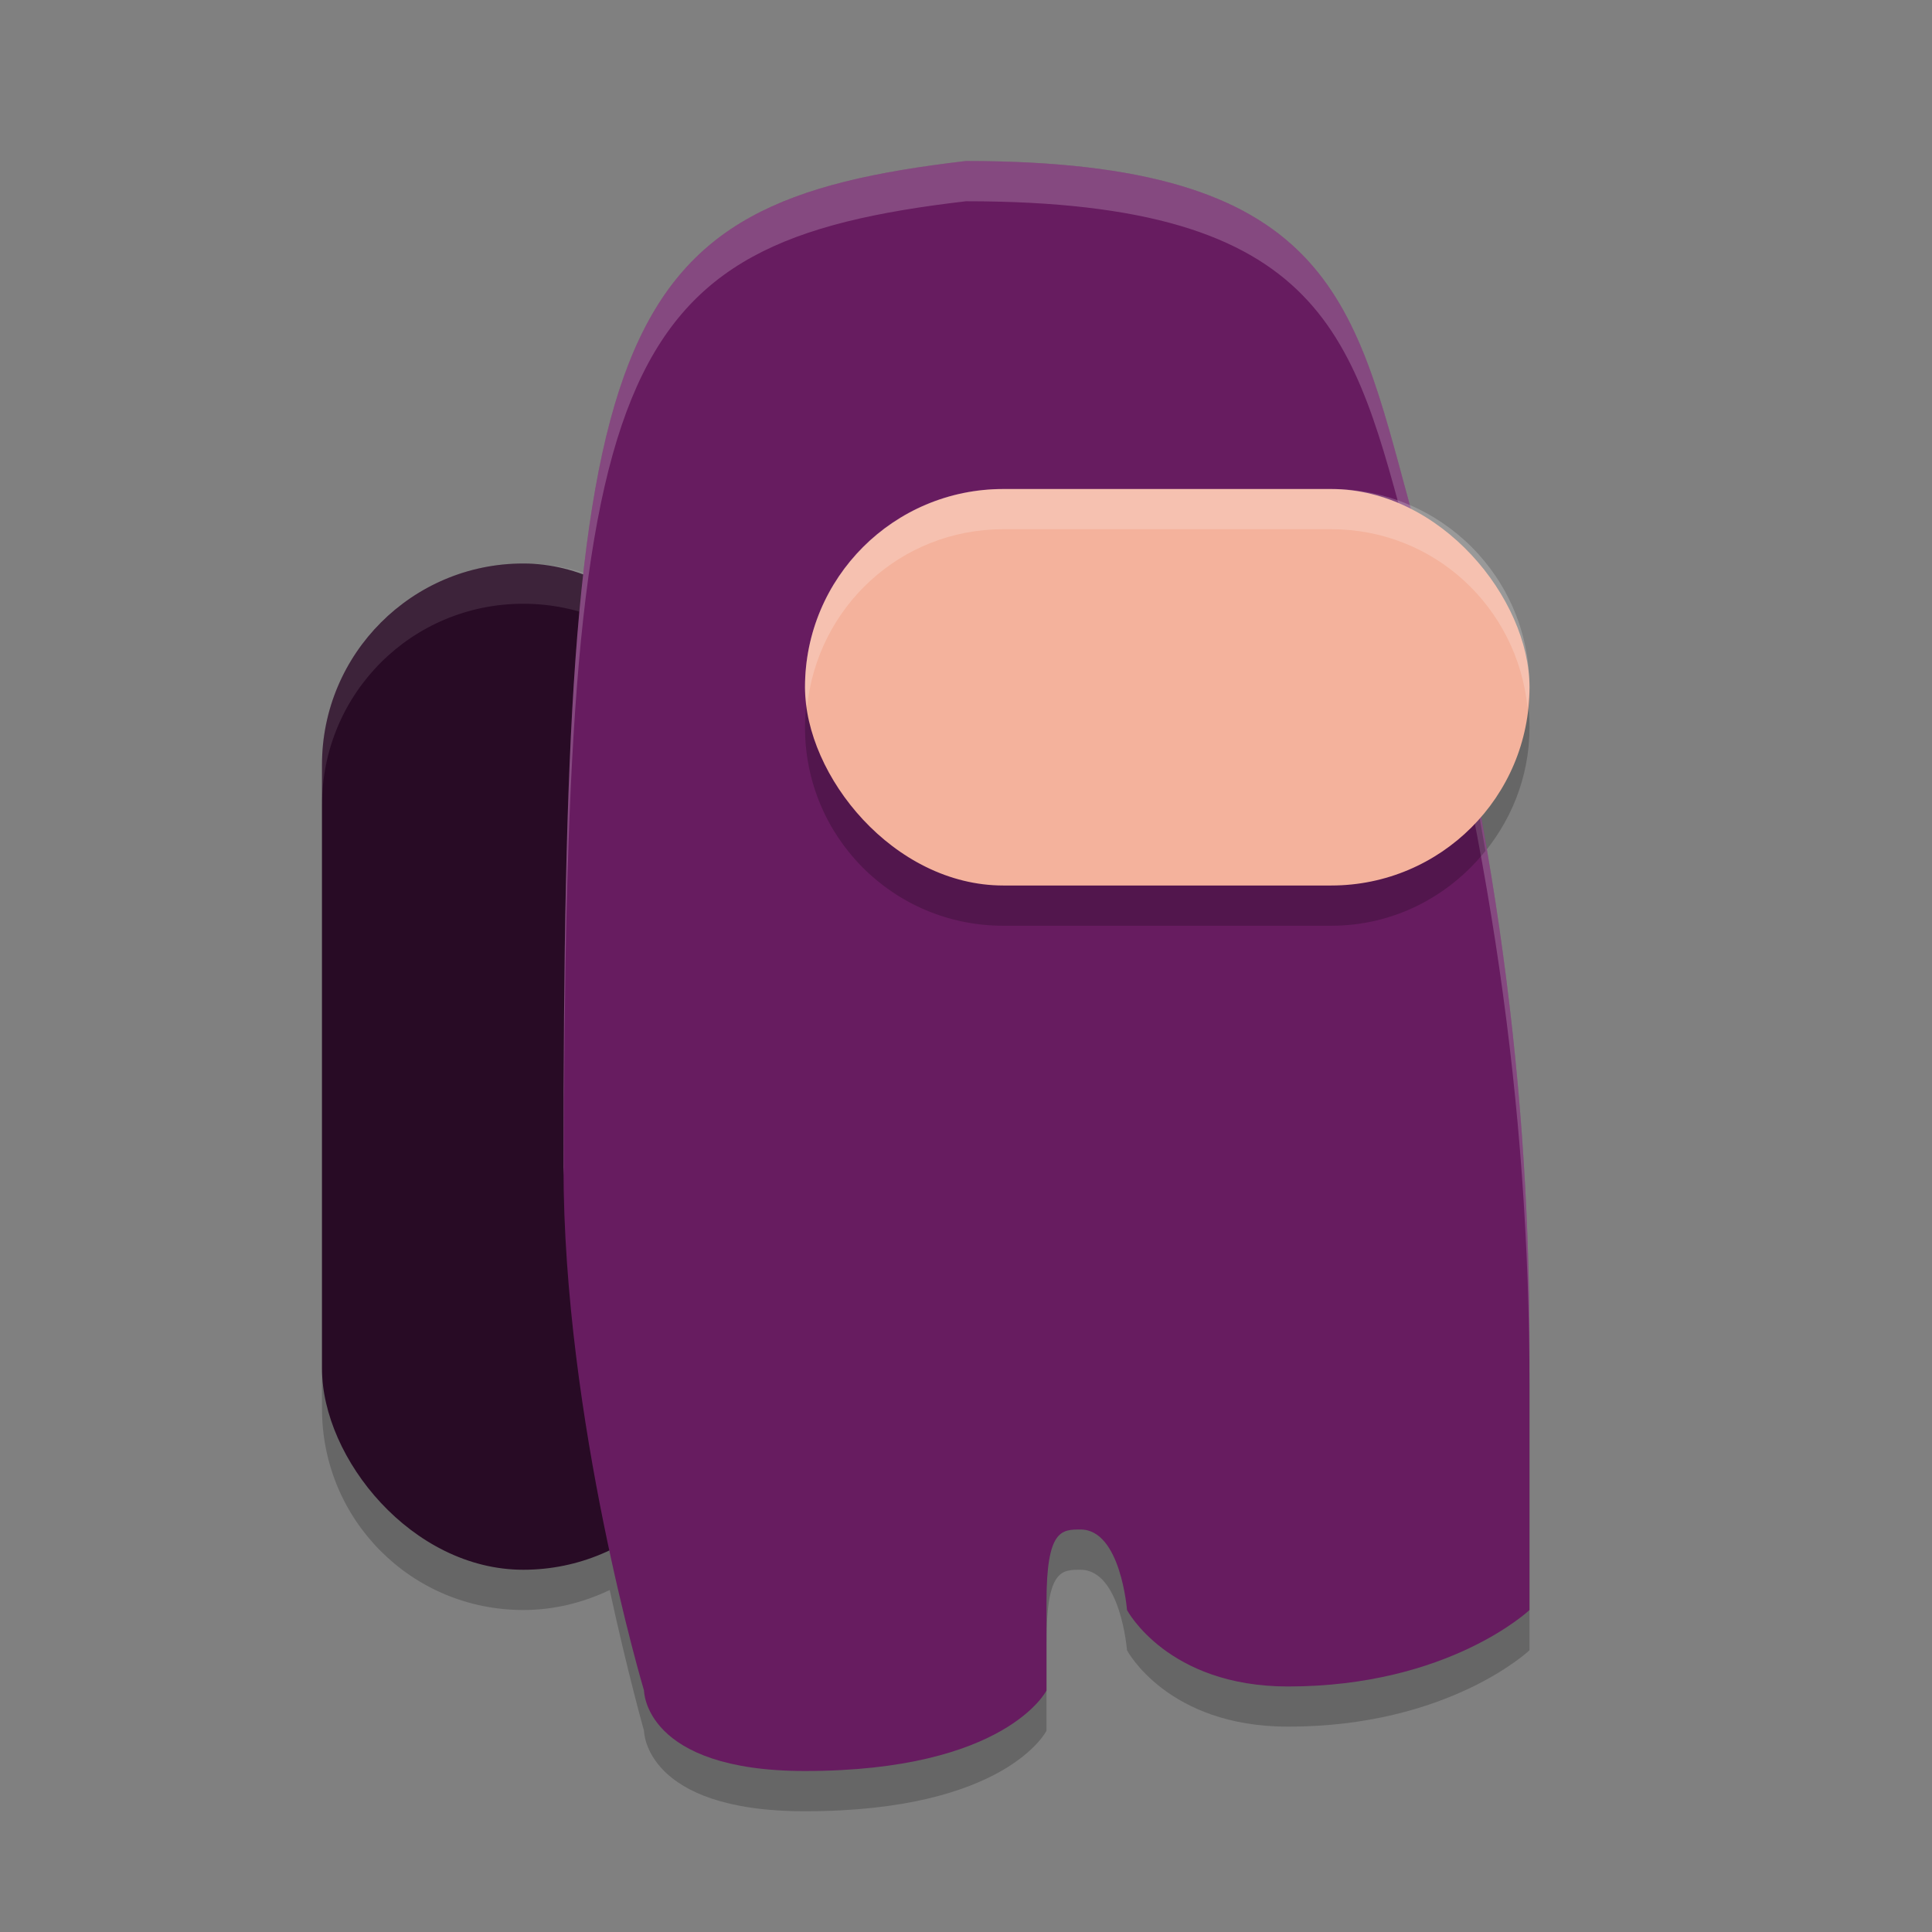 <svg width="24" height="24" version="1.1" xmlns="http://www.w3.org/2000/svg">
 <rect width="100%" height="100%" fill="#808080" stroke="none"/>
 <path d="m12 2.5c-3.111 0.363-4.308 1.185-4.752 5.125-0.237-0.074-0.486-0.125-0.748-0.125-1.385 0-2.5 1.115-2.5 2.5v7.5c0 1.385 1.115 2.5 2.5 2.5 0.387 0 0.748-0.093 1.074-0.248 0.221 1.02 0.426 1.748 0.426 1.748s1e-7 1 2 1c2.5 0 3-1 3-1v-1.1c0-0.9 0.186-0.9 0.422-0.9 0.5 0 0.578 1 0.578 1s0.5 0.949 2 0.949c2 0 3-0.949 3-0.949v-3.275c0-2.233-0.223-4.372-0.621-6.564 0.382-0.434 0.621-0.997 0.621-1.623 0-1.018-0.612-1.885-1.488-2.262-0.005-0.017-0.007-0.034-0.012-0.051-0.687-2.524-1-4.225-5.5-4.225z" style="opacity:.2"/>
 <rect x="4" y="7" width="5" height="12.5" ry="2.5" style="fill:#280b25"/>
 <path d="m6.5 7c-1.385 0-2.5 1.115-2.5 2.5v0.5c0-1.385 1.115-2.5 2.5-2.5s2.5 1.115 2.5 2.5v-0.5c0-1.385-1.115-2.5-2.5-2.5z" style="fill:#ffffff;opacity:.1"/>
 <path d="m7 14.5c0 3.15 1 6.5 1 6.5s1e-7 1 2 1c2.5 0 3-1 3-1v-1.1c0-0.9 0.187-0.9 0.423-0.9 0.5 0 0.577 1 0.577 1s0.5 0.95 2 0.95c2 0 3-0.95 3-0.95v-3.275c0-3.539-0.5-6.825-1.5-10.5-0.687-2.524-1-4.225-5.5-4.225-4.5 0.525-5 2-5 12.5z" style="fill:#671c60"/>
 <path d="m12 2c-4.5 0.525-5 2-5 12.5 0 0.032 0.004 0.065 0.004 0.098 0.015-10.098 0.56-11.58 4.996-12.098 4.5 0 4.813 1.701 5.5 4.225 1 3.675 1.5 6.961 1.5 10.5v-0.5c0-3.539-0.5-6.825-1.5-10.5-0.687-2.524-1-4.225-5.5-4.225z" style="fill:#ffffff;opacity:.2"/>
 <path d="m12.463 6.574c-1.364-1e-7 -2.463 1.099-2.463 2.463 0 1.364 1.099 2.463 2.463 2.463h4.074c0.78 0 1.465-0.367 1.916-0.93-0.207-1.213-0.471-2.447-0.801-3.719-0.336-0.171-0.711-0.277-1.115-0.277h-4.074z" style="opacity:.2"/>
 <rect x="10" y="6.075" width="9" height="4.925" ry="2.463" style="fill:#f4b29c"/>
 <path d="m12.463 6.074c-1.364-1e-7 -2.463 1.099-2.463 2.463 0 0.086 0.017 0.167 0.025 0.25 0.126-1.244 1.159-2.213 2.438-2.213h4.074c1.279 0 2.311 0.969 2.438 2.213 0.008-0.083 0.025-0.164 0.025-0.25 0-1.364-1.099-2.463-2.463-2.463h-4.074z" style="fill:#ffffff;opacity:.2"/>
</svg>
